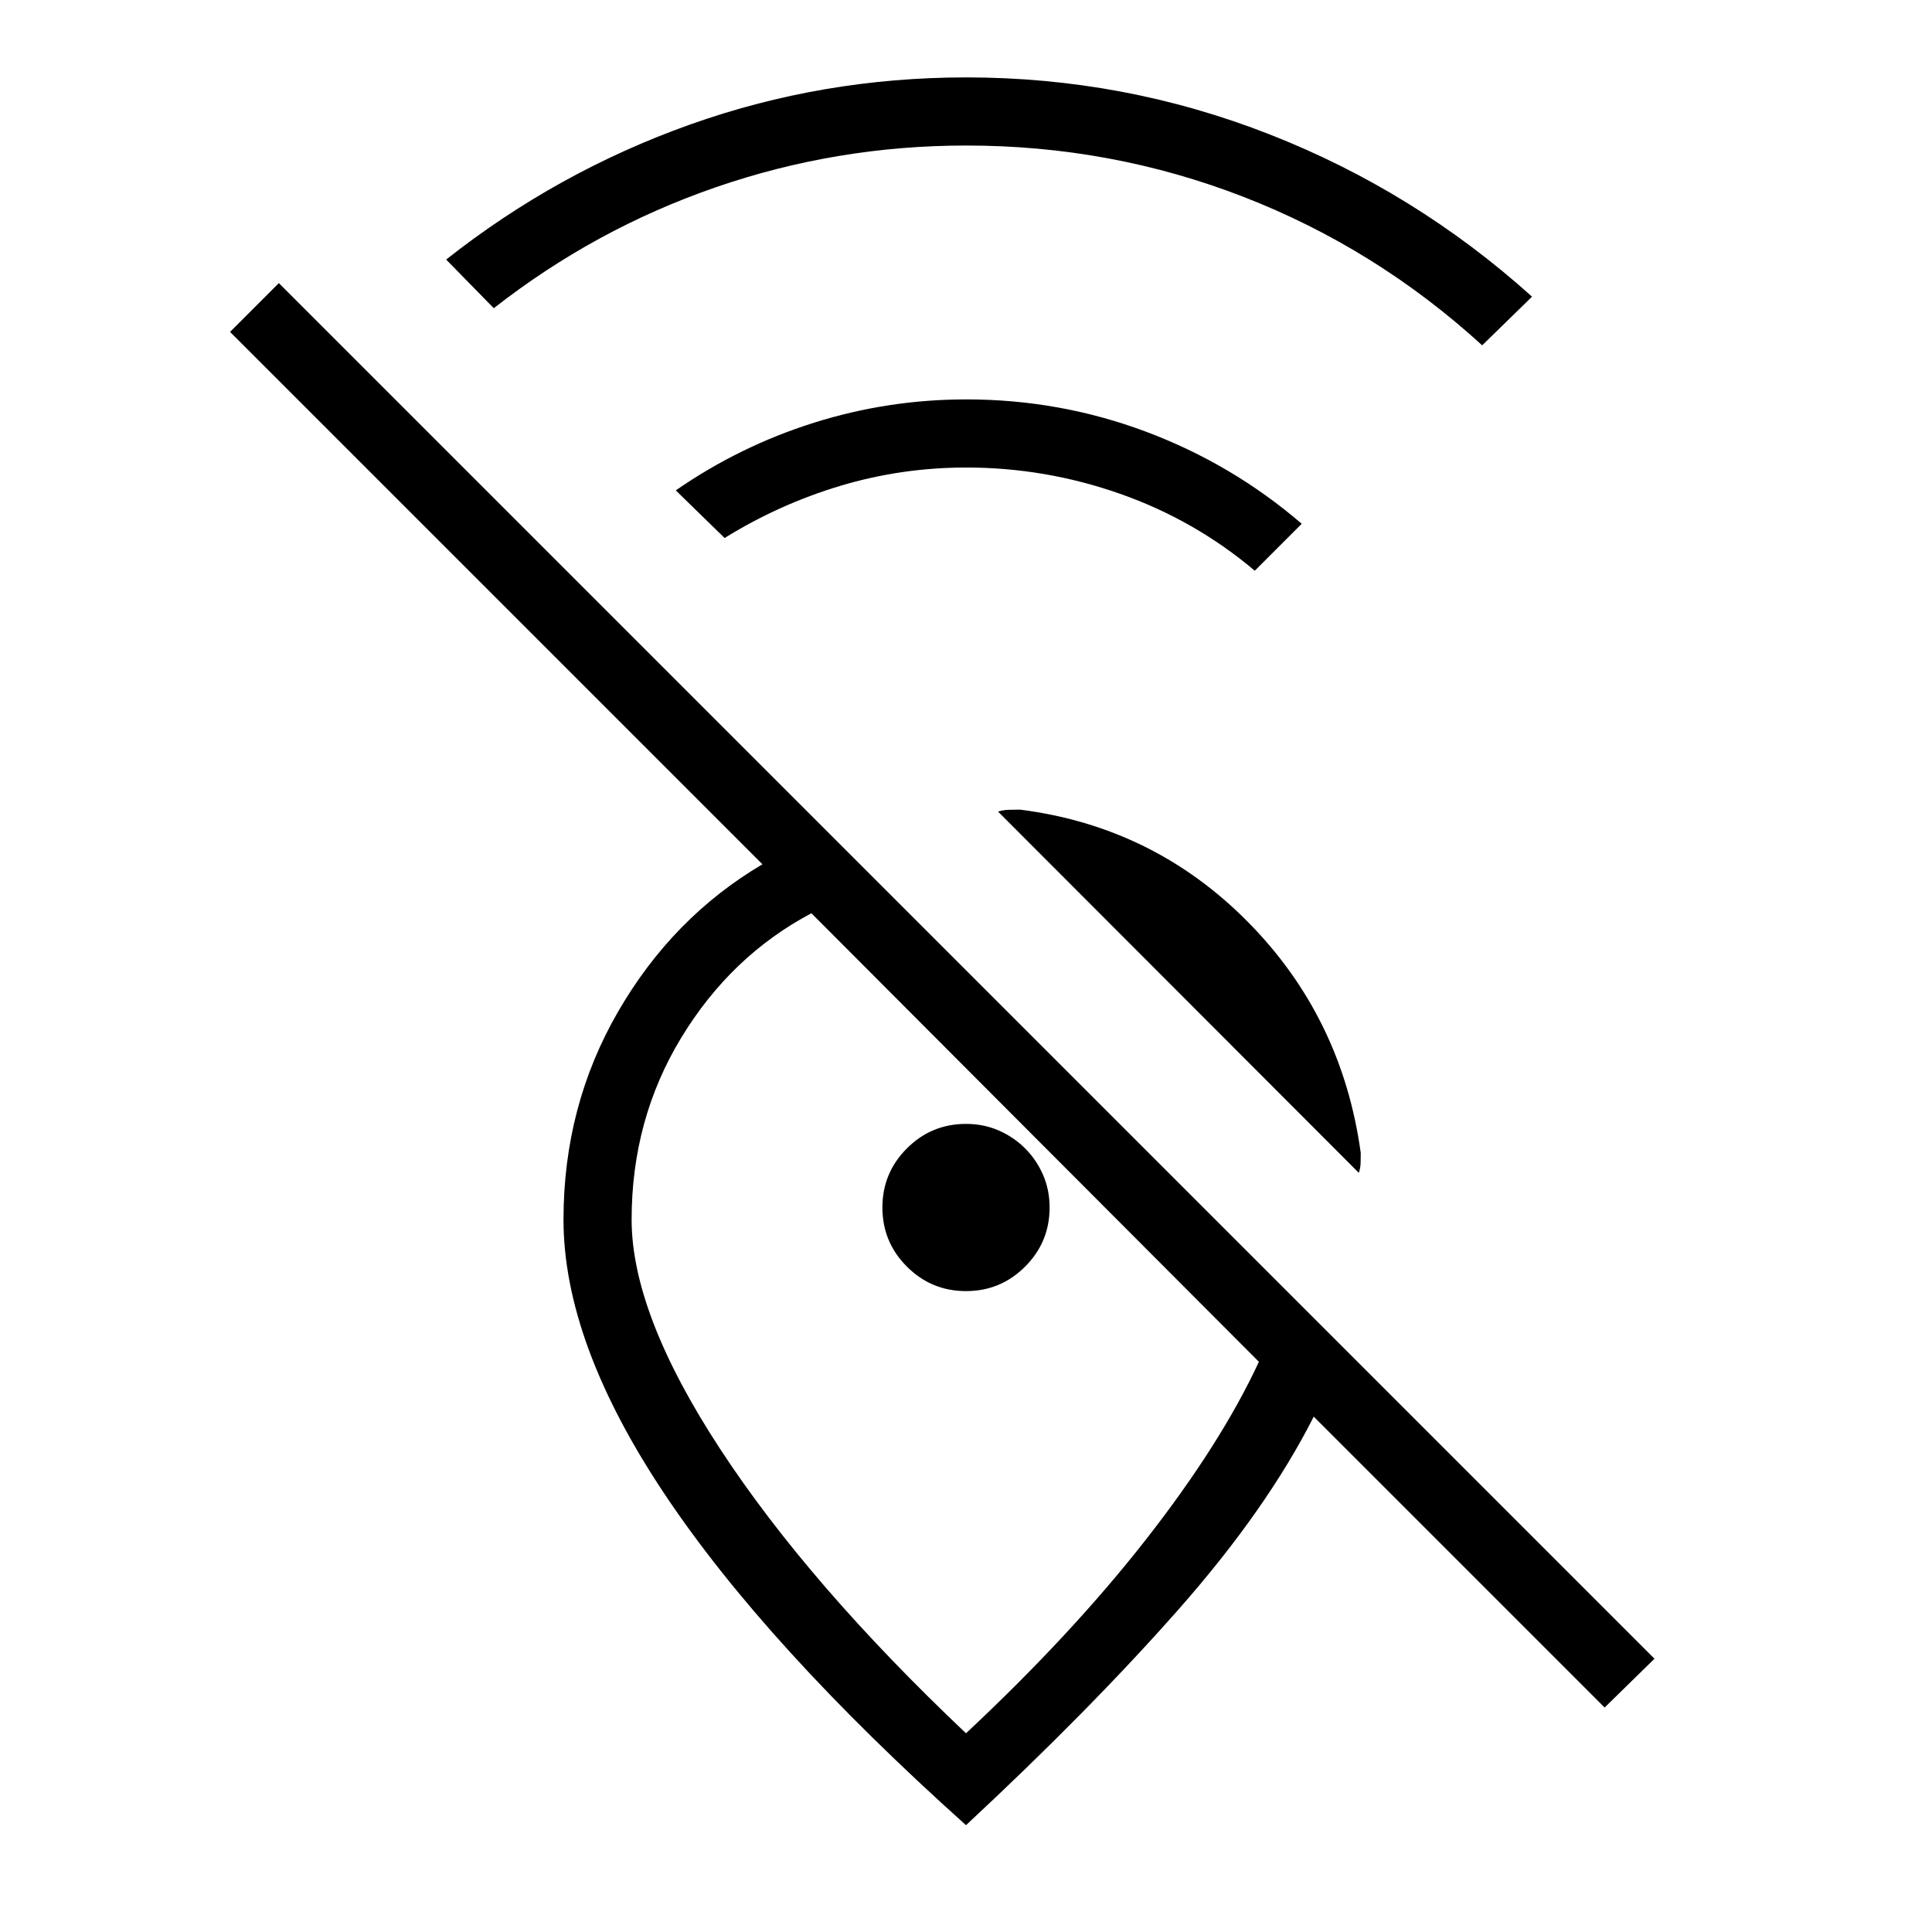 <svg xmlns="http://www.w3.org/2000/svg" height="40" viewBox="0 -960 960 960" width="40"><path d="M736.49-788.41q-52.85-48.23-118.57-73.76-65.71-25.52-137.77-25.52-64.33 0-124.34 20.69-60.02 20.69-110.45 60.15l-23.67-24.18q55.23-43.59 121.09-67.05 65.86-23.46 137.37-23.46 78.47 0 150.75 28.33 72.28 28.34 130.36 80.62l-24.77 24.18Zm-113 112q-29.77-25.15-66.91-38.22-37.14-13.06-76.43-13.06-32.25 0-62.62 9.11-30.38 9.12-57.48 25.91l-24.26-23.66q31.83-22.03 68.65-33.62 36.82-11.59 75.71-11.59 46.47 0 89.29 16.05 42.82 16.05 77.38 45.75l-23.33 23.33Zm51.69 299.18L495.92-556.72q2.57-.82 5.43-.9 2.85-.07 5.57-.07 66.39 8.46 113.2 55.84 46.8 47.39 56.03 114.77 0 2.34-.07 4.93-.08 2.59-.9 4.92Zm-49.64 93.9L403.18-506.21q-39.95 21.16-64.64 61.79-24.69 40.63-24.69 90.42 0 46.79 44.03 114.06Q401.92-172.67 480-98.74q52.79-49.36 89.79-96.76 37-47.4 55.75-87.83ZM822.1-135.79l-24.77 24.25-144.54-144.54q-23.33 46.08-67.24 95.86T480-53.08q-99.46-89.15-149.73-164.46Q280-292.85 280-354q0-56.44 27.13-103.33 27.13-46.9 71.72-73.21L114.31-795.08l24.25-24.25L822.1-135.79ZM480-318.46q-17.21 0-29.37-12.17-12.17-12.16-12.17-29.37t12.17-29.37q12.16-12.17 29.37-12.17 8.77 0 16.26 3.27 7.48 3.27 13.11 8.9 5.63 5.63 8.9 13.11 3.27 7.49 3.27 16.26 0 17.21-12.17 29.37-12.16 12.17-29.37 12.17Zm-9.85 16.51Z"/></svg>